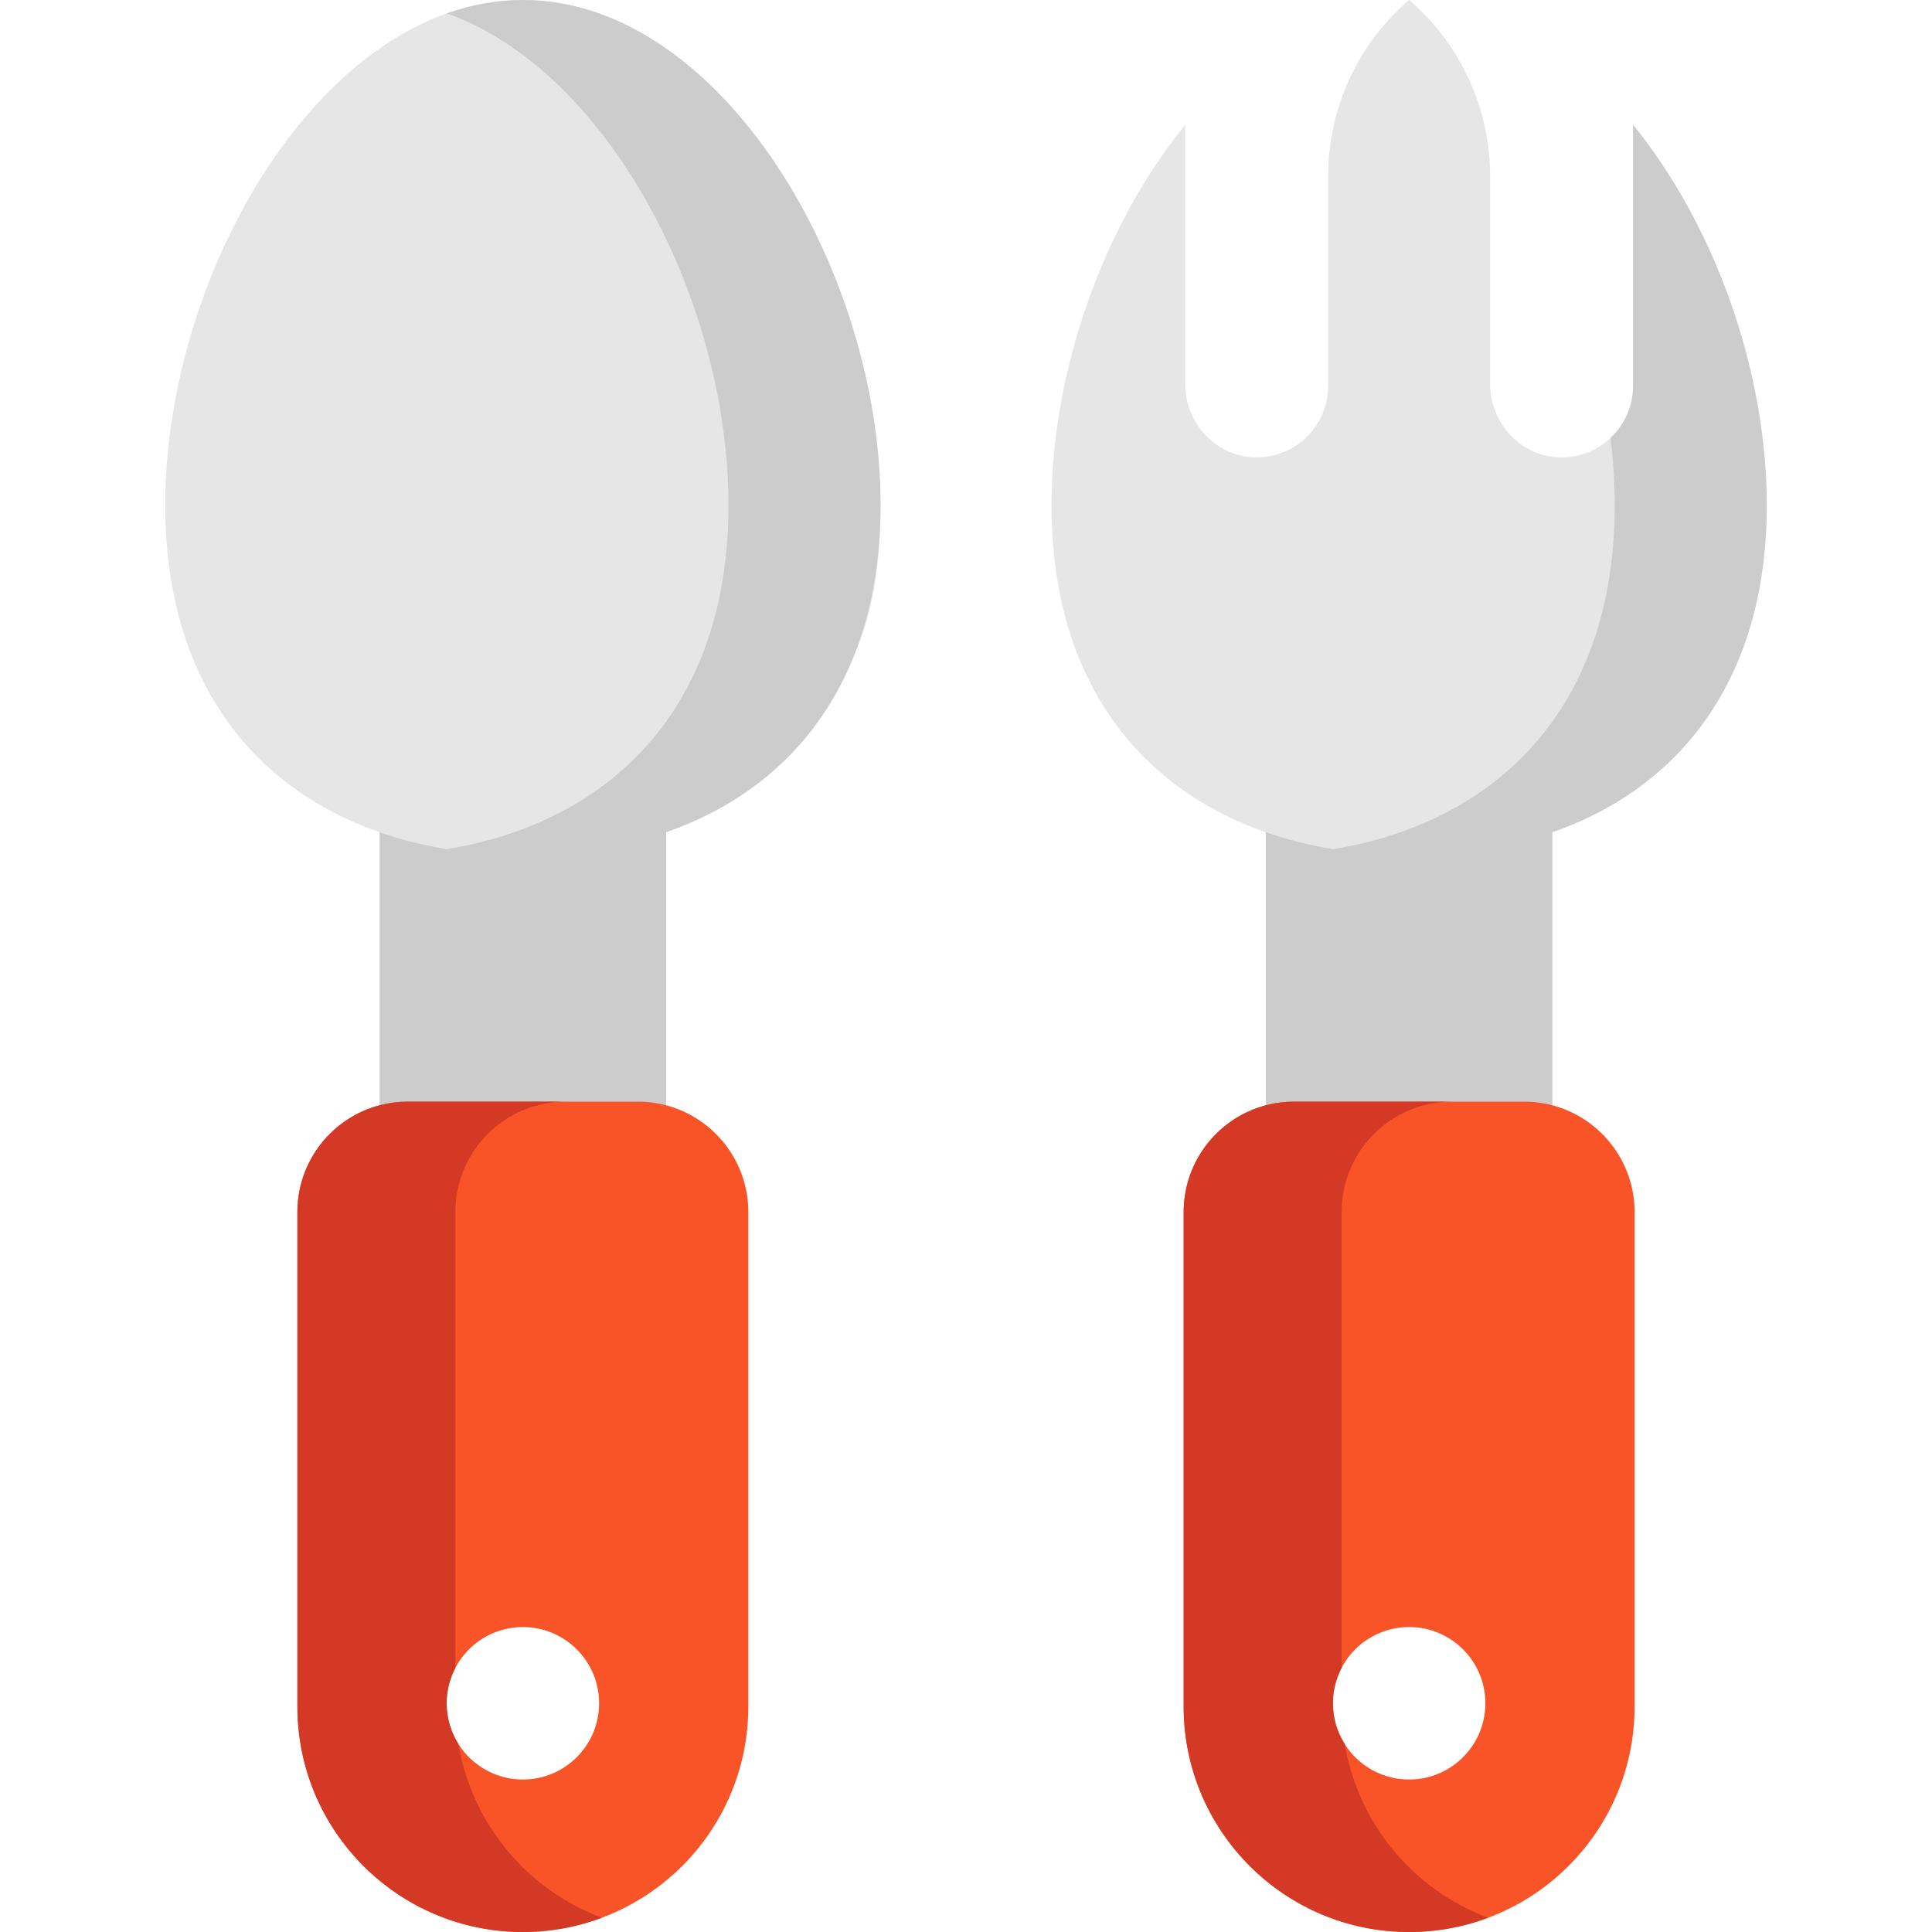 <?xml version="1.0" encoding="iso-8859-1"?>
<!-- Generator: Adobe Illustrator 19.0.0, SVG Export Plug-In . SVG Version: 6.00 Build 0)  -->
<svg version="1.1" id="Layer_1" xmlns="http://www.w3.org/2000/svg" xmlns:xlink="http://www.w3.org/1999/xlink" x="0px" y="0px"
	 viewBox="0 0 512 512" style="enable-background:new 0 0 512 512;" xml:space="preserve">
<g>
	<path style="fill:#CCCCCC;" d="M176.524,182.104v147.318l-3.018,0.703c-1.452-0.468-2.942-0.703-4.457-0.703h-60.977
		c-2.525,0-4.975,0.652-7.311,1.903l-0.164-1.903V182.104c11.63,8.366,24.472,12.509,37.97,12.509S164.906,190.469,176.524,182.104z
		"/>
	<path style="fill:#CCCCCC;" d="M411.392,196.492v118.915l-3.018,0.568c-1.452-0.379-2.942-0.568-4.457-0.568h-60.977
		c-2.525,0-4.975,0.525-7.311,1.535l-0.164-1.535V196.492v-0.021c11.63,6.773,24.472,10.118,37.97,10.118
		C386.933,206.589,399.775,203.244,411.392,196.492z"/>
</g>
<g>
	<path style="fill:#E6E6E6;" d="M451.723,142.057c0,46.456-4.432,55.914-37.882,67.556c-11.617,4.053-16.176,10.733-29.674,10.733
		c-6.907,0-24.383,5.745-30.874,4.685h-0.013c-6.187-1.01-12.135-2.5-17.817-4.483c-33.45-11.63-56.81-40.205-56.81-86.649
		c0-35.723,13.827-74.287,35.432-100.804v68.642c0,10.19,7.829,18.966,18.007,19.459c10.885,0.518,19.875-8.157,19.875-18.916
		V46.696c0-17.943,7.842-35.003,21.454-46.696h0.013c6.806,5.846,12.173,13.031,15.835,20.999
		c3.662,7.968,5.632,16.731,5.632,25.697v55.042c0,10.19,7.829,18.966,18.007,19.459c5.379,0.253,10.304-1.743,13.903-5.127
		c3.675-3.447,5.973-8.347,5.973-13.789V33.096C454.388,59.614,451.723,106.335,451.723,142.057z"/>
	<path style="fill:#E6E6E6;" d="M138.566,0c52.34,0,94.781,71.306,94.781,133.9c0,46.443-18.398,62.808-51.848,74.451
		c-11.617,4.053-9.056,11.603-22.555,11.603c-6.749,0-33.712,6.167-40.064,5.158c-6.352-1.009-12.469-2.524-18.284-4.551
		c-33.45-11.642-56.81-40.218-56.81-86.661C43.785,71.306,86.213,0,138.566,0z"/>
</g>
<g>
	<path style="fill:#CCCCCC;" d="M138.566,0c-6.916,0-13.655,1.255-20.149,3.56c42.664,15.139,74.635,76.015,74.635,130.34
		c0,46.443-23.373,75.019-56.823,86.661c-5.666,1.977-11.627,3.459-17.811,4.468c6.495,1.059,13.233,1.594,20.148,1.594
		c13.499,0,26.341-2.008,37.958-6.061c33.45-11.642,56.823-40.218,56.823-86.661C233.347,71.306,190.906,0,138.566,0z"/>
	<path style="fill:#CCCCCC;" d="M468.215,133.9c0,46.456-23.373,75.019-56.823,86.661c-11.617,4.053-24.459,6.061-37.958,6.061
		c-6.907,0-13.65-0.53-20.141-1.591c6.187-1.01,12.135-2.488,17.805-4.47c33.45-11.642,56.823-40.218,56.823-86.661
		c0-5.884-0.391-11.844-1.111-17.817c0,0,0,0,0-0.013c3.675-3.447,5.973-8.347,5.973-13.789V33.096
		C454.388,59.614,468.215,98.177,468.215,133.9z"/>
</g>
<path style="fill:#F95428;" d="M173.506,292.285c-1.452-0.227-2.942-0.341-4.457-0.341h-60.977c-2.525,0-4.975,0.316-7.311,0.922
	c-12.627,3.245-21.946,14.711-21.946,28.348v131.034c0,16.504,6.692,31.429,17.501,42.251C107.124,505.307,122.062,512,138.566,512
	c0.922,0,1.844-0.025,2.753-0.063c0.909-0.038,1.806-0.101,2.715-0.189c0.442-0.038,0.897-0.088,1.338-0.139
	c0.404-0.038,0.821-0.088,1.225-0.152c0.354-0.038,0.707-0.088,1.061-0.152c0.48-0.063,0.947-0.139,1.414-0.227
	c0.53-0.101,1.061-0.202,1.578-0.303c0.846-0.177,1.667-0.366,2.488-0.568c0.897-0.227,1.793-0.467,2.664-0.745
	c0.417-0.114,0.821-0.253,1.225-0.379c0.48-0.152,0.947-0.303,1.414-0.48c0.354-0.114,0.707-0.253,1.061-0.379
	c22.666-8.486,38.816-30.343,38.816-55.977V321.214C198.318,306.566,187.56,294.431,173.506,292.285z M118.362,451.389
	c0-3.384,0.833-6.579,2.311-9.382c3.371-6.44,10.114-10.822,17.893-10.822c11.15,0,20.204,9.041,20.204,20.204
	c0,11.15-9.054,20.204-20.204,20.204c-7.172,0-13.473-3.738-17.06-9.382C119.511,459.079,118.362,455.366,118.362,451.389z"/>
<path style="fill:#D33924;" d="M159.502,508.224c-0.354,0.126-0.707,0.265-1.061,0.379c-0.467,0.177-0.934,0.328-1.414,0.48
	c-0.404,0.126-0.808,0.265-1.225,0.379c-0.871,0.278-1.768,0.518-2.664,0.745c-0.821,0.202-1.642,0.391-2.488,0.568
	c-0.518,0.101-1.048,0.202-1.578,0.303c-0.467,0.088-0.934,0.164-1.414,0.227c-0.354,0.063-0.707,0.114-1.061,0.152
	c-0.404,0.063-0.821,0.114-1.225,0.152c-0.442,0.051-0.897,0.101-1.338,0.139c-0.909,0.088-1.806,0.152-2.715,0.189
	c-0.909,0.038-1.831,0.063-2.753,0.063c-16.504,0-31.442-6.692-42.251-17.501c-10.809-10.822-17.501-25.747-17.501-42.251V321.214
	c0-13.638,9.319-25.103,21.946-28.348c2.336-0.606,4.786-0.922,7.311-0.922h41.86c-2.525,0-4.975,0.316-7.311,0.922
	c-12.627,3.245-21.946,14.711-21.946,28.348v120.793c-1.477,2.803-2.311,5.998-2.311,9.382c0,3.978,1.149,7.69,3.144,10.822
	c2.096,12.501,8.081,23.689,16.668,32.288C144.16,500.484,151.421,505.194,159.502,508.224z"/>
<path style="fill:#F95428;" d="M433.187,321.214v131.034c0,32.995-26.757,59.753-59.753,59.753
	c-16.504,0-31.442-6.692-42.251-17.501c-10.809-10.822-17.501-25.747-17.501-42.251V321.214c0-13.638,9.319-25.103,21.946-28.348
	c2.336-0.606,4.786-0.922,7.311-0.922h60.977c1.515,0,3.005,0.114,4.457,0.341C422.428,294.431,433.187,306.566,433.187,321.214z
	 M393.638,451.389c0-11.163-9.054-20.204-20.204-20.204c-11.163,0-20.204,9.041-20.204,20.204c0,11.15,9.041,20.204,20.204,20.204
	C384.584,471.593,393.638,462.539,393.638,451.389z"/>
<path style="fill:#D33924;" d="M394.37,508.224c-0.354,0.126-0.707,0.265-1.061,0.379c-0.467,0.177-0.934,0.328-1.414,0.48
	c-0.404,0.126-0.808,0.265-1.225,0.379c-0.871,0.278-1.768,0.518-2.664,0.745c-0.821,0.202-1.642,0.391-2.488,0.568
	c-0.518,0.101-1.048,0.202-1.578,0.303c-0.467,0.088-0.934,0.164-1.414,0.227c-0.354,0.063-0.707,0.114-1.061,0.152
	c-0.404,0.063-0.821,0.114-1.225,0.152c-0.442,0.051-0.897,0.101-1.338,0.139c-0.909,0.088-1.806,0.152-2.715,0.189
	c-0.909,0.038-1.831,0.063-2.753,0.063c-16.504,0-31.442-6.692-42.251-17.501c-10.809-10.822-17.501-25.747-17.501-42.251V321.214
	c0-13.638,9.319-25.103,21.946-28.348c2.336-0.606,4.786-0.922,7.311-0.922h41.86c-2.525,0-4.975,0.316-7.311,0.922
	c-12.627,3.245-21.946,14.711-21.946,28.348v120.793c-1.477,2.803-2.311,5.998-2.311,9.382c0,3.978,1.149,7.69,3.144,10.822
	c2.096,12.501,8.081,23.689,16.668,32.288C379.028,500.484,386.289,505.194,394.37,508.224z"/>
<g>
</g>
<g>
</g>
<g>
</g>
<g>
</g>
<g>
</g>
<g>
</g>
<g>
</g>
<g>
</g>
<g>
</g>
<g>
</g>
<g>
</g>
<g>
</g>
<g>
</g>
<g>
</g>
<g>
</g>
</svg>
